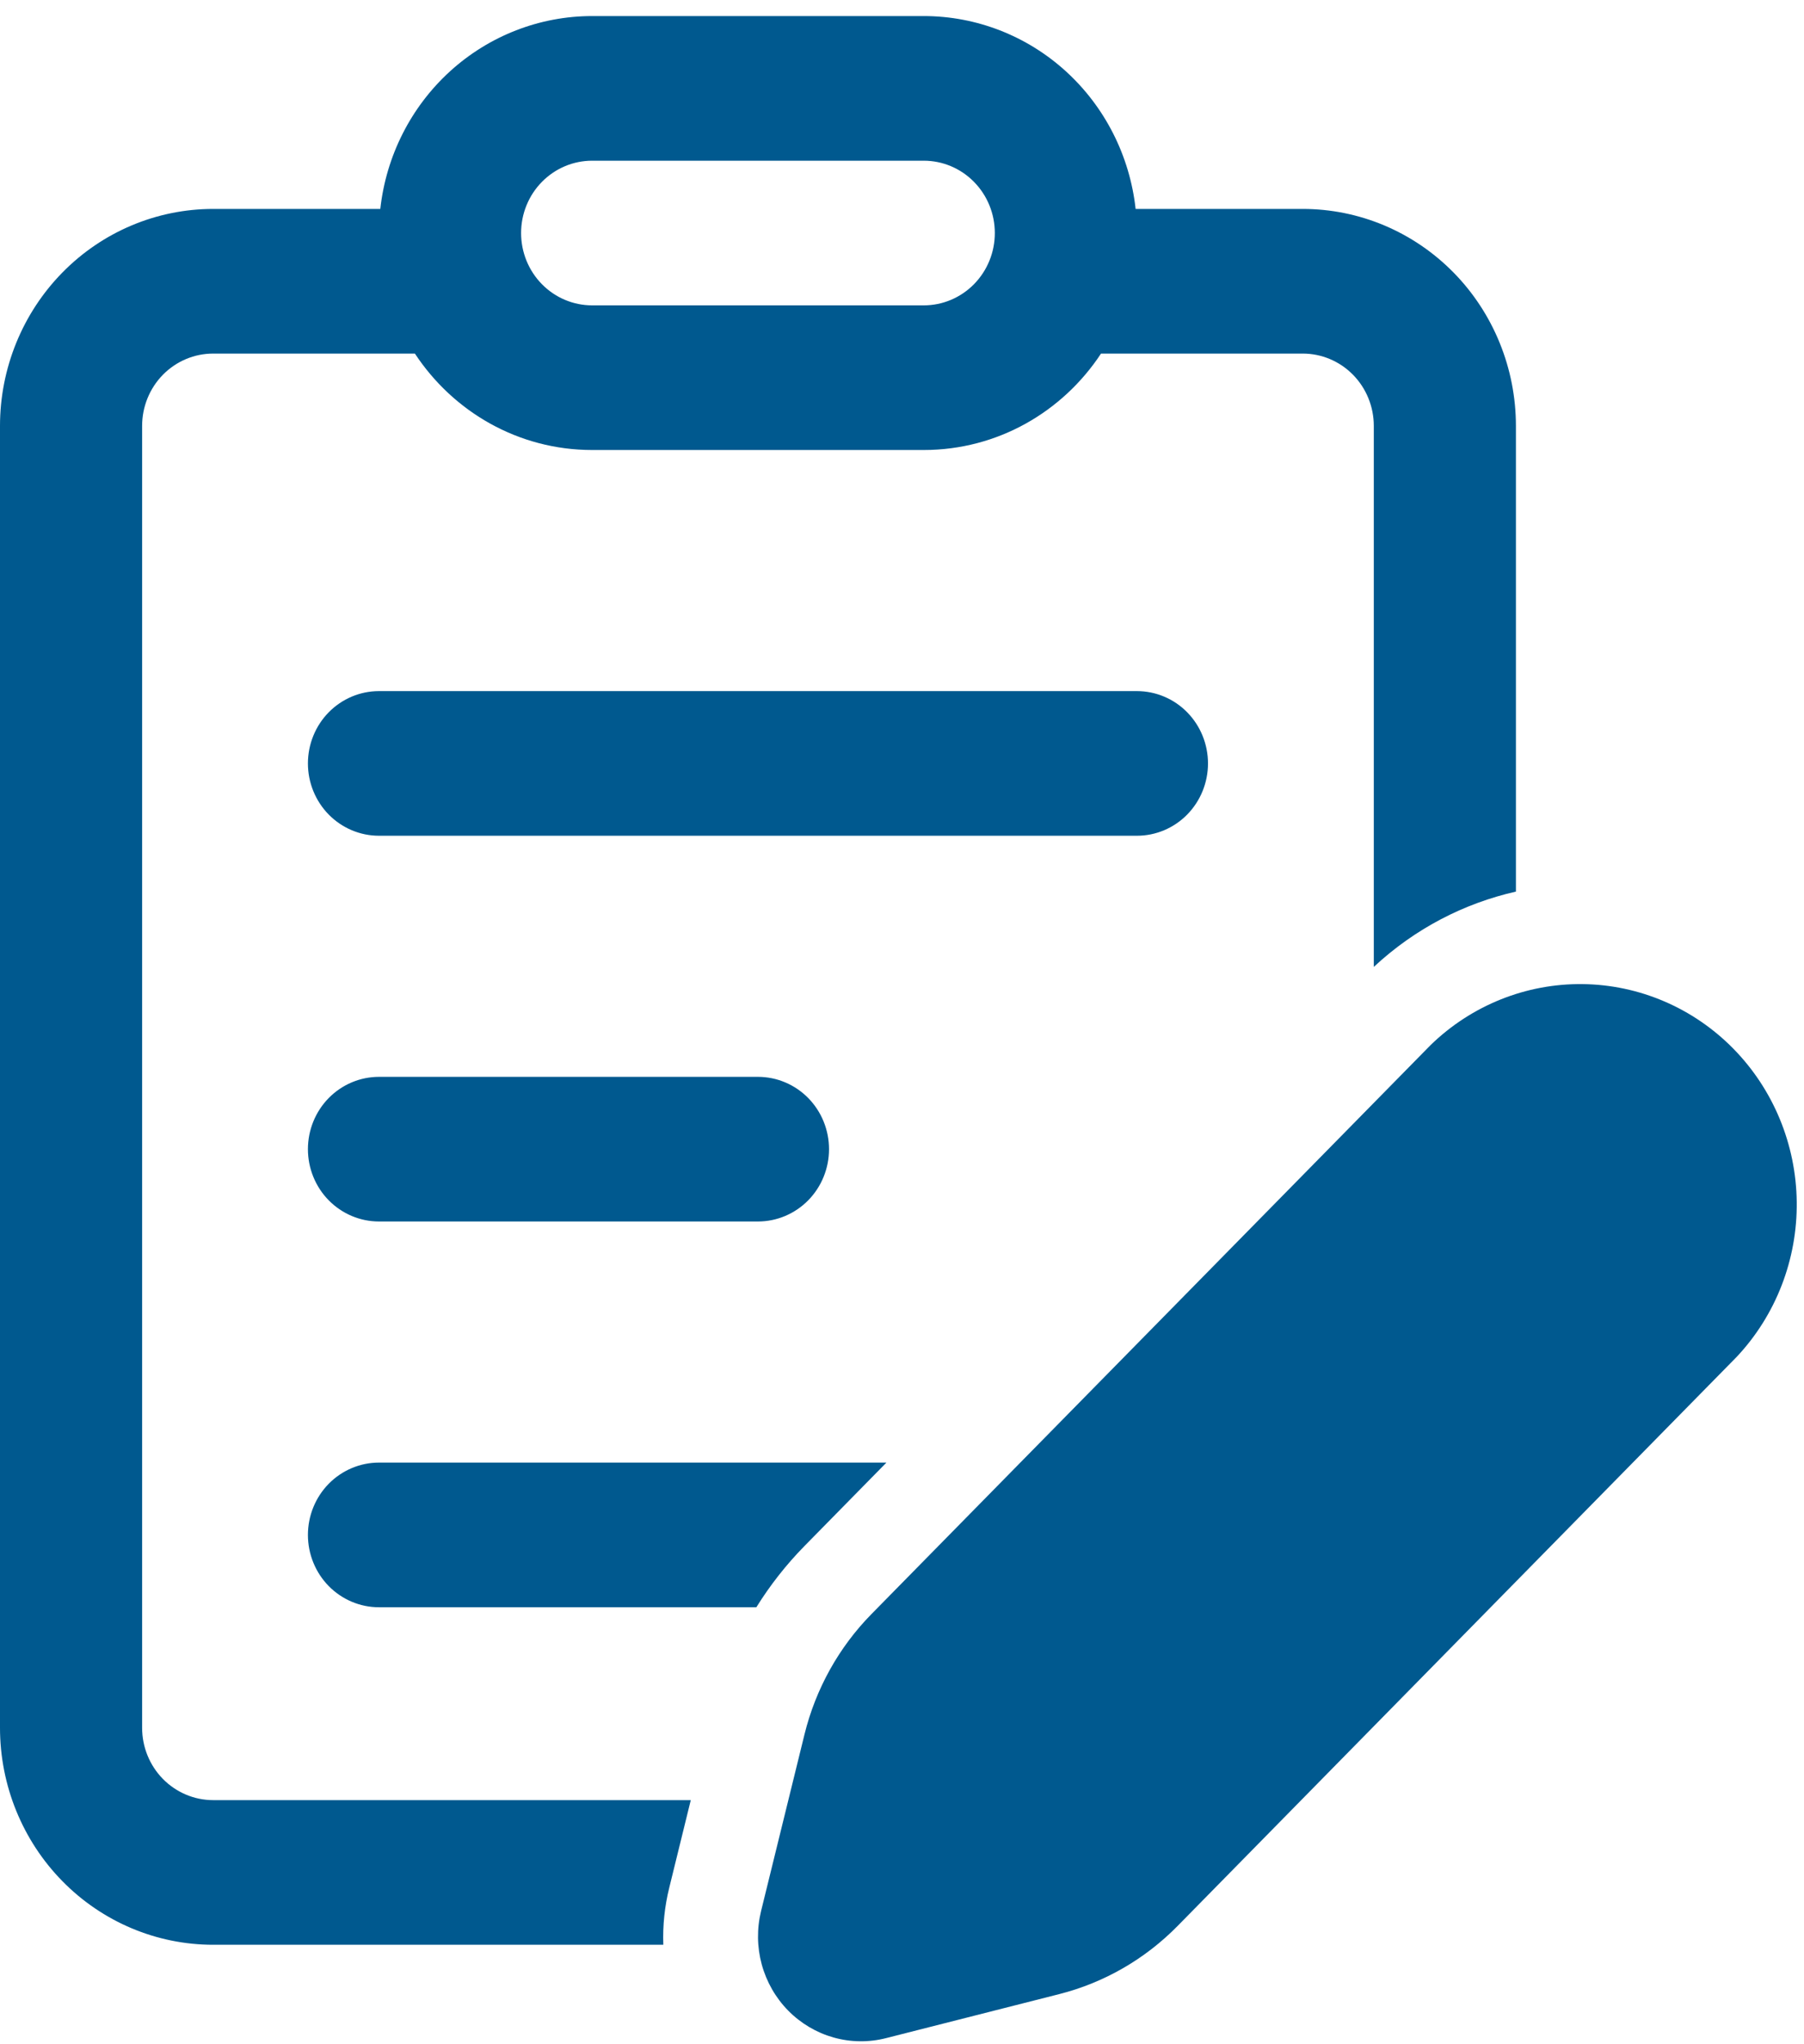 <svg width="68" height="77" viewBox="0 0 68 77" fill="none" xmlns="http://www.w3.org/2000/svg">
<path d="M42.806 7.871C42.586 5.873 41.65 4.027 40.177 2.686C38.704 1.346 36.797 0.605 34.82 0.605H22.321C20.344 0.605 18.437 1.346 16.964 2.686C15.491 4.027 14.555 5.873 14.335 7.871H8.035C5.904 7.871 3.86 8.732 2.354 10.265C0.847 11.798 0 13.877 0 16.045V65.091C0 67.259 0.847 69.338 2.354 70.871C3.86 72.404 5.904 73.265 8.035 73.265H25.003C24.977 72.54 25.053 71.814 25.228 71.111L26.038 67.816H8.035C7.325 67.816 6.644 67.529 6.141 67.018C5.639 66.507 5.357 65.814 5.357 65.091V16.045C5.357 15.322 5.639 14.629 6.141 14.118C6.644 13.607 7.325 13.32 8.035 13.32H15.639C17.082 15.511 19.535 16.953 22.321 16.953H34.82C37.606 16.953 40.059 15.511 41.502 13.32H49.106C49.816 13.32 50.497 13.607 51 14.118C51.502 14.629 51.784 15.322 51.784 16.045V36.426C53.345 34.973 55.198 34.029 57.141 33.589V16.045C57.141 14.972 56.933 13.909 56.529 12.917C56.126 11.925 55.534 11.024 54.788 10.265C54.041 9.506 53.156 8.904 52.181 8.493C51.206 8.082 50.161 7.871 49.106 7.871H42.806ZM42.838 8.22L42.856 8.779C42.856 8.59 42.849 8.405 42.838 8.22ZM22.321 6.054H34.82C35.531 6.054 36.212 6.341 36.714 6.852C37.217 7.363 37.499 8.056 37.499 8.779C37.499 9.502 37.217 10.195 36.714 10.706C36.212 11.217 35.531 11.504 34.82 11.504H22.321C21.61 11.504 20.929 11.217 20.427 10.706C19.924 10.195 19.642 9.502 19.642 8.779C19.642 8.056 19.924 7.363 20.427 6.852C20.929 6.341 21.61 6.054 22.321 6.054ZM33.413 55.1H14.285C13.575 55.1 12.894 55.387 12.391 55.898C11.889 56.409 11.607 57.102 11.607 57.825C11.607 58.547 11.889 59.241 12.391 59.752C12.894 60.263 13.575 60.55 14.285 60.55H28.51C29.028 59.718 29.635 58.944 30.324 58.243L33.413 55.1ZM28.57 46.017H14.285C13.575 46.017 12.894 45.73 12.391 45.219C11.889 44.709 11.607 44.015 11.607 43.293C11.607 42.57 11.889 41.877 12.391 41.366C12.894 40.855 13.575 40.568 14.285 40.568H28.57C29.281 40.568 29.962 40.855 30.465 41.366C30.967 41.877 31.249 42.57 31.249 43.293C31.249 44.015 30.967 44.709 30.465 45.219C29.962 45.73 29.281 46.017 28.57 46.017ZM42.856 31.485H14.285C13.575 31.485 12.894 31.198 12.391 30.687C11.889 30.176 11.607 29.483 11.607 28.761C11.607 28.038 11.889 27.345 12.391 26.834C12.894 26.323 13.575 26.036 14.285 26.036H42.856C43.566 26.036 44.248 26.323 44.75 26.834C45.252 27.345 45.534 28.038 45.534 28.761C45.534 29.483 45.252 30.176 44.75 30.687C44.248 31.198 43.566 31.485 42.856 31.485ZM53.927 39.369L32.845 60.811C31.617 62.061 30.746 63.627 30.324 65.342L28.688 71.994C28.526 72.656 28.534 73.349 28.713 74.006C28.893 74.664 29.236 75.263 29.71 75.745C30.185 76.227 30.774 76.576 31.42 76.758C32.067 76.94 32.748 76.948 33.399 76.782L39.934 75.122C41.622 74.692 43.162 73.805 44.392 72.553L65.469 51.111C66.941 49.542 67.751 47.449 67.726 45.281C67.701 43.112 66.843 41.039 65.335 39.505C63.828 37.972 61.79 37.099 59.658 37.074C57.526 37.048 55.469 37.872 53.927 39.369Z" fill="#00598F"/>
</svg>
